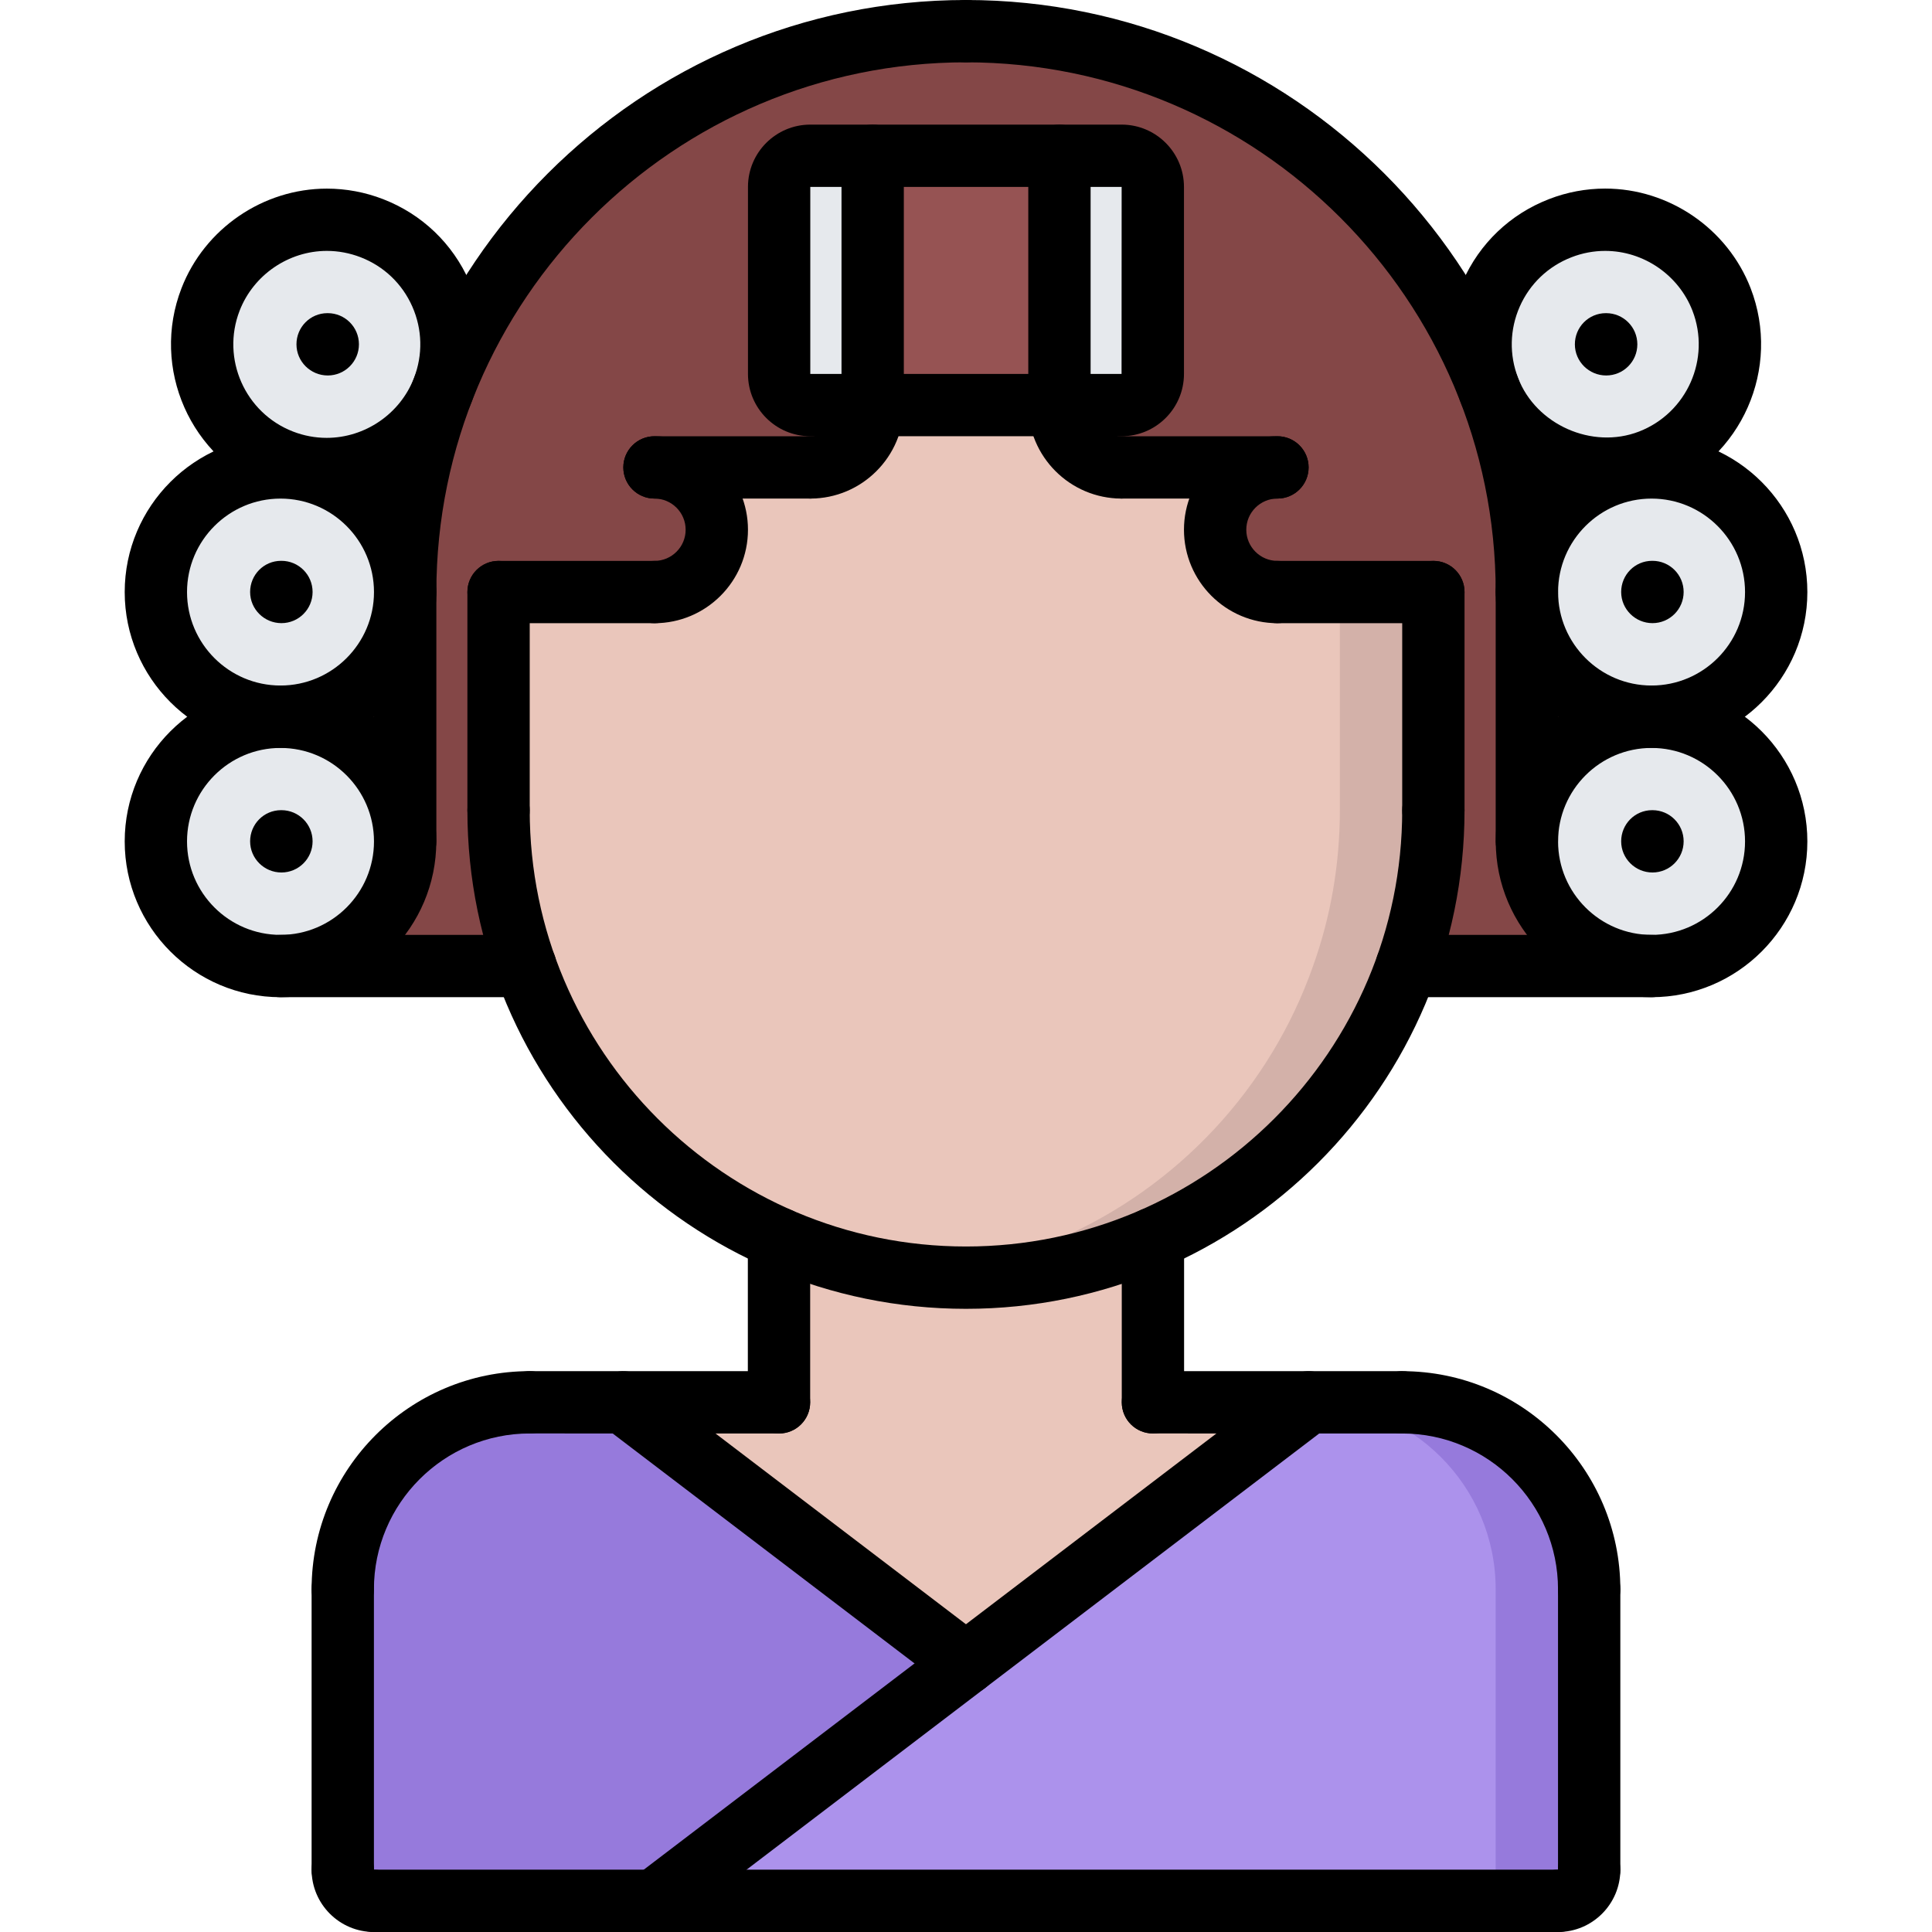 <svg height="496pt" viewBox="-32 0 496 496.016" width="496pt" xmlns="http://www.w3.org/2000/svg"><path d="m216.008 427.047-80 60.961h-72c-4.488 0-8-3.602-8-8v-72c0-26.48 21.441-48 48-48h24zm0 0" fill="#967adc"/><path d="m376.008 408.008v72c0 4.398-3.602 8-8 8h-232l80-60.961 88-67.039h24c26.48 0 48 21.52 48 48zm0 0" fill="#ac92ec"/><path d="m328.008 360.008h-24c26.473.016 47.977 21.527 47.977 48v72c0 4.398-3.602 8-8 8h24.023c4.398 0 8-3.602 8-8v-72c0-26.48-21.52-48-48-48zm0 0" fill="#967adc"/><path d="m304.008 360.008-88 67.039-88-67.039h40v-42c14.641 6.398 30.871 10 48 10 17.039 0 33.281-3.602 48-10v42zm0 0" fill="#eac6bb"/><g fill="#e6e9ed"><path d="m81.688 100.008c-5.598 14.559-20.719 22.641-35.52 19.84-2-.32-3.922-.879-5.832-1.602-16.48-6.398-24.641-24.879-18.32-41.359 6.398-16.48 24.961-24.719 41.441-18.32 16.473 6.402 24.633 24.961 18.23 41.441zm0 0"/><path d="m46.09 120.566c14.719 2.883 25.918 15.84 25.918 31.441 0 17.68-14.32 32-32 32-17.68 0-32-14.32-32-32 0-17.68 14.32-32 32-32 2.082 0 4.082.16 6.082.559zm0 0"/><path d="m72.008 216.008c0 17.672-14.328 32-32 32-17.672 0-32-14.328-32-32 0-17.672 14.328-32 32-32 17.672 0 32 14.328 32 32zm0 0"/><path d="m424.008 216.008c0 17.672-14.328 32-32 32-17.672 0-32-14.328-32-32 0-17.672 14.328-32 32-32 17.672 0 32 14.328 32 32zm0 0"/><path d="m392.008 120.008c17.68 0 32 14.32 32 32 0 17.68-14.32 32-32 32-17.68 0-32-14.32-32-32 0-15.441 10.961-28.398 25.52-31.359 2.082-.402 4.242-.641 6.48-.641zm0 0"/><path d="m409.93 76.887c6.398 16.48-1.77 34.961-18.242 41.359-2 .801-4.078 1.363-6.238 1.684-14.16 2.477-28.723-5.043-34.641-18.641-.32-.883-.641-1.68-.953-2.562-5.598-16.16 2.551-33.918 18.719-40.16 16.473-6.398 34.953 1.84 41.355 18.32zm0 0"/><path d="m263.93 48.008v48c0 4.398-3.602 8-8 8h-15.922v-64h15.922c4.398 0 8 3.602 8 8zm0 0"/><path d="m168.008 48.008c0-4.398 3.602-8 8-8h16v64h-16c-4.398 0-8-3.602-8-8zm0 0"/></g><path d="m240.008 40.008v64h-48v-64zm0 0" fill="#965353"/><path d="m168.008 96.008c0 4.398 3.602 8 8 8h16c0 8.801-7.129 16-16 16h-40c8.801 0 16 7.121 16 16 0 8.801-7.199 16-16 16h-40v56c0 14 2.398 27.52 6.871 40h-62.871c17.68 0 32-14.32 32-32v-64c0-18.32 3.441-35.84 9.68-52 20.879-53.84 73.121-92 134.32-92 60.719 0 112.641 37.602 133.84 90.719.082.402.23.883.398 1.281.16.398.32.879.555 1.281 5.926 15.758 9.207 32.879 9.207 50.719v64c0 17.68 14.32 32 32 32h-62.879c4.48-12.48 6.879-26 6.879-40v-56h-40.078c-8.809 0-16-7.199-16-16 0-8.879 7.191-16 16-16h-40c-8.883 0-16-7.199-16-16h16c4.398 0 8-3.602 8-8v-48c0-4.398-3.602-8-8-8h-79.922c-4.398 0-8 3.602-8 8zm0 0" fill="#844747"/><path d="m336.008 152.008v56c0 14-2.398 27.52-6.879 40-11.039 31.441-34.801 56.801-65.121 70-14.719 6.398-30.961 10-48 10-17.129 0-33.359-3.602-48-10-30.32-13.199-54.078-38.559-65.129-70-4.473-12.48-6.871-26-6.871-40v-56h40c8.801 0 16-7.199 16-16 0-8.879-7.199-16-16-16h40c8.871 0 16-7.199 16-16h47.922c0 8.801 7.117 16 16 16h40c-8.809 0-16 7.121-16 16 0 8.801 7.191 16 16 16zm0 0" fill="#eac6bb"/><path d="m311.984 152.008v56c0 14-2.398 27.52-6.879 40-11.043 31.441-34.801 56.801-65.113 70-11.215 4.879-23.336 8.105-36.016 9.367 3.961.402 7.969.633 12.031.633 17.039 0 33.281-3.602 48-10 30.32-13.199 54.082-38.559 65.121-70 4.48-12.48 6.879-26 6.879-40v-56zm0 0" fill="#d3b1a9"/><path d="m360.008 152.008c0 17.68 14.32 32 32 32-17.68 0-32 14.32-32 32zm0 0" fill="#773e3e"/><path d="m72.008 152.008c0 17.68-14.32 32-32 32 17.68 0 32 14.32 32 32zm0 0" fill="#773e3e"/><path d="m46.168 119.848c-.008 0-.016-.008-.031-.008v.746c14.215 2.805 25.039 15.031 25.742 29.926h.199c.18-17.777 3.539-34.785 9.609-50.504-5.598 14.559-20.719 22.641-35.52 19.84zm0 0" fill="#773e3e"/><path d="m81.688 100.008c.105-.254.223-.496.32-.75h-.113c-.086.254-.102.504-.207.75zm0 0" fill="#773e3e"/><path d="m385.793 119.848c.008 0 .016-.008.031-.008v.746c-14.215 2.805-25.039 15.031-25.746 29.926h-.199c-.176-17.777-3.535-34.785-9.605-50.504 5.59 14.559 20.711 22.641 35.52 19.84zm0 0" fill="#773e3e"/><path d="m350.266 100.008c-.105-.254-.227-.496-.32-.75h.109c.098.254.113.504.211.75zm0 0" fill="#773e3e"/><path d="m55.992 416.039c-4.426 0-8-3.574-8-8 0-30.887 25.129-56.016 56.016-56.016 4.426 0 8 3.578 8 8 0 4.426-3.574 8-8 8-22.062 0-40.016 17.953-40.016 40.016 0 4.426-3.578 8-8 8zm0 0"/><path d="m375.992 416.031c-4.426 0-8-3.574-8-8 0-22.055-17.945-40-40-40-4.426 0-8-3.574-8-8 0-4.422 3.574-8 8-8 30.871 0 56 25.129 56 56 0 4.426-3.578 8-8 8zm0 0"/><path d="m167.992 368.031-63.984-.008c-4.422 0-8-3.582-8-8 0-4.422 3.586-8 8-8l63.984.008c4.422 0 8 3.586 8 8 0 4.426-3.586 8-8 8zm0 0"/><path d="m327.992 368.031-64-.008c-4.426 0-8-3.582-8-8 0-4.422 3.582-8 8-8l64 .008c4.422 0 8 3.586 8 8 0 4.426-3.586 8-8 8zm0 0"/><path d="m55.992 488.016c-4.426 0-8-3.574-8-8v-71.977c0-4.422 3.574-8 8-8 4.422 0 8 3.578 8 8v71.977c0 4.426-3.578 8-8 8zm0 0"/><path d="m63.992 496.016c-8.824 0-16-7.176-16-16 0-4.422 3.574-8 8-8 4.422 0 8 3.578 8 8v.016c4.422 0 8 3.57 8 7.992 0 4.418-3.578 7.992-8 7.992zm0 0"/><path d="m367.992 496.016c-4.426 0-8-3.574-8-8 0-4.422 3.574-8 8-8h.016c0-4.422 3.566-8 7.992-8 4.414 0 7.992 3.578 7.992 8 0 8.824-7.176 16-16 16zm0 0"/><path d="m375.992 488.016c-4.426 0-8-3.574-8-8v-71.984c0-4.422 3.574-8 8-8 4.422 0 8 3.578 8 8v71.984c0 4.426-3.578 8-8 8zm0 0"/><path d="m367.992 496.016h-304c-4.426 0-8-3.574-8-8 0-4.422 3.574-8 8-8h304c4.422 0 8 3.578 8 8 0 4.426-3.578 8-8 8zm0 0"/><path d="m167.992 368.031c-4.426 0-8-3.574-8-8v-42c0-4.422 3.574-8 8-8 4.422 0 8 3.578 8 8v42c0 4.426-3.578 8-8 8zm0 0"/><path d="m263.992 368.023c-4.426 0-8-3.574-8-8v-41.992c0-4.422 3.574-8 8-8 4.422 0 8 3.578 8 8v41.992c0 4.426-3.578 8-8 8zm0 0"/><path d="m215.992 336.023c-70.578 0-128-57.422-128-128 0-4.414 3.574-8 8-8 4.422 0 8 3.586 8 8 0 61.762 50.238 112 112 112 61.762 0 112-50.238 112-112 0-4.414 3.574-8 8-8 4.422 0 8 3.586 8 8 0 70.578-57.426 128-128 128zm0 0"/><path d="m136 496c-2.414 0-4.801-1.09-6.375-3.16-2.672-3.504-1.992-8.527 1.52-11.207l168-127.969c3.512-2.672 8.527-1.992 11.207 1.52 2.672 3.504 1.992 8.527-1.52 11.207l-168 127.969c-1.441 1.113-3.145 1.641-4.832 1.641zm0 0"/><path d="m215.984 435.062c-1.688 0-3.391-.527-4.832-1.629l-88-67.035c-3.512-2.68-4.191-7.703-1.52-11.207 2.68-3.512 7.695-4.191 11.207-1.52l88 67.031c3.512 2.68 4.191 7.703 1.52 11.207-1.574 2.066-3.961 3.152-6.375 3.152zm0 0"/><path d="m255.945 128c-13.234 0-24-10.77-24-24 0-4.414 3.574-8 8-8 4.422 0 8 3.586 8 8 0 4.406 3.582 8 8 8 4.422 0 8 3.586 8 8s-3.578 8-8 8zm0 0"/><path d="m295.961 160c-13.234 0-24-10.77-24-24s10.766-24 24-24c4.422 0 8 3.586 8 8s-3.578 8-8 8c-4.418 0-8 3.594-8 8s3.582 8 8 8c4.422 0 8 3.586 8 8s-3.578 8-8 8zm0 0"/><path d="m295.961 128h-40.016c-4.426 0-8-3.586-8-8s3.574-8 8-8h40.016c4.422 0 8 3.586 8 8s-3.578 8-8 8zm0 0"/><path d="m335.992 160h-40.031c-4.426 0-8-3.586-8-8s3.574-8 8-8h40.031c4.422 0 8 3.586 8 8s-3.578 8-8 8zm0 0"/><path d="m176.039 128c-4.422 0-8-3.586-8-8s3.578-8 8-8c4.418 0 8-3.594 8-8 0-4.414 3.578-8 8-8 4.426 0 8 3.586 8 8 0 13.23-10.766 24-24 24zm0 0"/><path d="m136.023 160c-4.422 0-8-3.586-8-8s3.578-8 8-8c4.418 0 8-3.594 8-8s-3.582-8-8-8c-4.422 0-8-3.586-8-8s3.578-8 8-8c13.234 0 24 10.77 24 24s-10.766 24-24 24zm0 0"/><path d="m176.039 128h-40.016c-4.422 0-8-3.586-8-8s3.578-8 8-8h40.016c4.426 0 8 3.586 8 8s-3.574 8-8 8zm0 0"/><path d="m136.023 160h-40.031c-4.426 0-8-3.586-8-8s3.574-8 8-8h40.031c4.426 0 8 3.586 8 8s-3.574 8-8 8zm0 0"/><path d="m335.992 216.023c-4.426 0-8-3.582-8-8v-56.023c0-4.414 3.574-8 8-8 4.422 0 8 3.586 8 8v56.023c0 4.418-3.578 8-8 8zm0 0"/><path d="m95.992 216.023c-4.426 0-8-3.582-8-8v-56.023c0-4.414 3.574-8 8-8 4.422 0 8 3.586 8 8v56.023c0 4.418-3.578 8-8 8zm0 0"/><path d="m359.992 160c-4.426 0-8-3.586-8-8 0-74.992-61.008-136-136-136-4.426 0-8-3.586-8-8s3.574-8 8-8c83.816 0 152 68.184 152 152 0 4.414-3.578 8-8 8zm0 0"/><path d="m359.992 224.023c-4.426 0-8-3.582-8-8v-64.023c0-4.414 3.574-8 8-8 4.422 0 8 3.586 8 8v64.023c0 4.418-3.578 8-8 8zm0 0"/><path d="m392.008 256.016h-62.855c-4.426 0-8-3.582-8-8 0-4.414 3.574-8 8-8h62.855c4.426 0 8 3.586 8 8 0 4.418-3.574 8-8 8zm0 0"/><path d="m72.023 160c-4.422 0-8-3.586-8-8 0-83.816 68.184-152 152-152 4.426 0 8 3.586 8 8s-3.574 8-8 8c-74.992 0-136 61.008-136 136 0 4.414-3.574 8-8 8zm0 0"/><path d="m72.023 224.023c-4.422 0-8-3.582-8-8v-64.023c0-4.414 3.578-8 8-8 4.426 0 8 3.586 8 8v64.023c0 4.418-3.574 8-8 8zm0 0"/><path d="m392.008 256.016c-22.055 0-40-17.945-40-39.992 0-22.055 17.945-40 40-40 22.055 0 40 17.945 40 40 0 22.047-17.945 39.992-40 39.992zm0-63.992c-13.23 0-24 10.77-24 24 0 13.234 10.77 23.992 24 23.992 13.23 0 24-10.758 24-23.992 0-13.23-10.77-24-24-24zm0 0"/><path d="m392.246 224c-4.422 0-8.039-3.586-8.039-8s3.535-8 7.953-8h.086c4.418 0 8 3.586 8 8s-3.582 8-8 8zm0 0"/><path d="m392.008 192c-22.055 0-40-17.945-40-39.992 0-22.055 17.945-40 40-40 22.055 0 40 17.945 40 40 0 22.047-17.945 39.992-40 39.992zm0-63.992c-13.23 0-24 10.77-24 24 0 13.23 10.77 23.992 24 23.992 13.23 0 24-10.762 24-23.992 0-13.23-10.77-24-24-24zm0 0"/><path d="m392.246 159.984c-4.422 0-8.039-3.586-8.039-8 0-4.418 3.535-8 7.953-8h.086c4.418 0 8 3.582 8 8 0 4.414-3.582 8-8 8zm0 0"/><path d="m380.145 128.426c-16.41 0-31.402-10.273-37.312-25.562-3.855-9.953-3.617-20.824.688-30.59 4.312-9.777 12.176-17.289 22.152-21.152 4.641-1.801 9.504-2.707 14.441-2.707 16.391 0 31.383 10.273 37.32 25.555 7.957 20.566-2.289 43.773-22.848 51.742-4.656 1.801-9.508 2.715-14.441 2.715zm-.039-64.012c-2.953 0-5.867.547-8.656 1.633-5.984 2.32-10.707 6.824-13.289 12.68-2.574 5.859-2.727 12.379-.406 18.352 4.605 11.938 18.98 18.379 31.039 13.715 12.336-4.785 18.488-18.703 13.711-31.039-3.559-9.168-12.566-15.34-22.398-15.34zm0 0"/><path d="m380.359 96.398c-4.422 0-8.039-3.582-8.039-8 0-4.414 3.535-8 7.953-8h.086c4.418 0 8 3.586 8 8 0 4.418-3.582 8-8 8zm0 0"/><path d="m102.863 256.016h-62.855c-4.422 0-8-3.582-8-8 0-4.414 3.578-8 8-8h62.855c4.426 0 8 3.586 8 8 0 4.418-3.574 8-8 8zm0 0"/><path d="m40.008 256.016c-22.055 0-40-17.945-40-39.992 0-22.055 17.945-40 40-40 22.055 0 40 17.945 40 40 0 22.047-17.945 39.992-40 39.992zm0-63.992c-13.23 0-24 10.77-24 24 0 13.234 10.77 23.992 24 23.992 13.23 0 24-10.758 24-23.992 0-13.23-10.77-24-24-24zm0 0"/><path d="m40.246 224c-4.422 0-8.039-3.586-8.039-8s3.535-8 7.953-8h.086c4.418 0 8 3.586 8 8s-3.582 8-8 8zm0 0"/><path d="m40.008 192c-22.055 0-40-17.945-40-39.992 0-22.055 17.945-40 40-40 22.055 0 40 17.945 40 40 0 22.047-17.945 39.992-40 39.992zm0-63.992c-13.23 0-24 10.77-24 24 0 13.23 10.77 23.992 24 23.992 13.23 0 24-10.762 24-23.992 0-13.23-10.77-24-24-24zm0 0"/><path d="m40.246 159.984c-4.422 0-8.039-3.586-8.039-8 0-4.418 3.535-8 7.953-8h.086c4.418 0 8 3.582 8 8 0 4.414-3.582 8-8 8zm0 0"/><path d="m51.871 128.426c-4.934 0-9.793-.914-14.43-2.707-20.562-7.965-30.816-31.176-22.848-51.734 5.934-15.297 20.926-25.559 37.316-25.559 4.938 0 9.801.91 14.441 2.703 9.969 3.863 17.832 11.375 22.152 21.152 4.305 9.766 4.543 20.641.688 30.598-5.918 15.273-20.91 25.547-37.32 25.547zm.039-64.012c-9.832 0-18.84 6.172-22.398 15.348-4.777 12.328 1.375 26.254 13.711 31.031 2.785 1.078 5.699 1.621 8.648 1.621 9.84 0 18.84-6.156 22.395-15.336 2.32-5.98 2.168-12.504-.41-18.359-2.582-5.863-7.305-10.367-13.289-12.68-2.781-1.07-5.703-1.625-8.656-1.625zm0 0"/><path d="m52.145 96.398c-4.426 0-8.039-3.582-8.039-8 0-4.414 3.535-8 7.949-8h.09c4.414 0 8 3.586 8 8 0 4.418-3.594 8-8 8zm0 0"/><path d="m255.961 112h-79.938c-8.824 0-16-7.176-16-16v-48.008c0-8.824 7.176-16 16-16h79.938c8.824 0 16 7.176 16 16v48.008c0 8.824-7.176 16-16 16zm0-16v8zm-79.938-48.008v48.008h79.914l.023-48.008zm0 0"/><path d="m192.039 112c-4.422 0-8-3.586-8-8v-64.008c0-4.418 3.578-8 8-8 4.426 0 8 3.582 8 8v64.008c0 4.414-3.574 8-8 8zm0 0"/><path d="m239.992 112c-4.426 0-8-3.586-8-8v-64.008c0-4.418 3.574-8 8-8 4.422 0 8 3.582 8 8v64.008c0 4.414-3.578 8-8 8zm0 0"/></svg>
